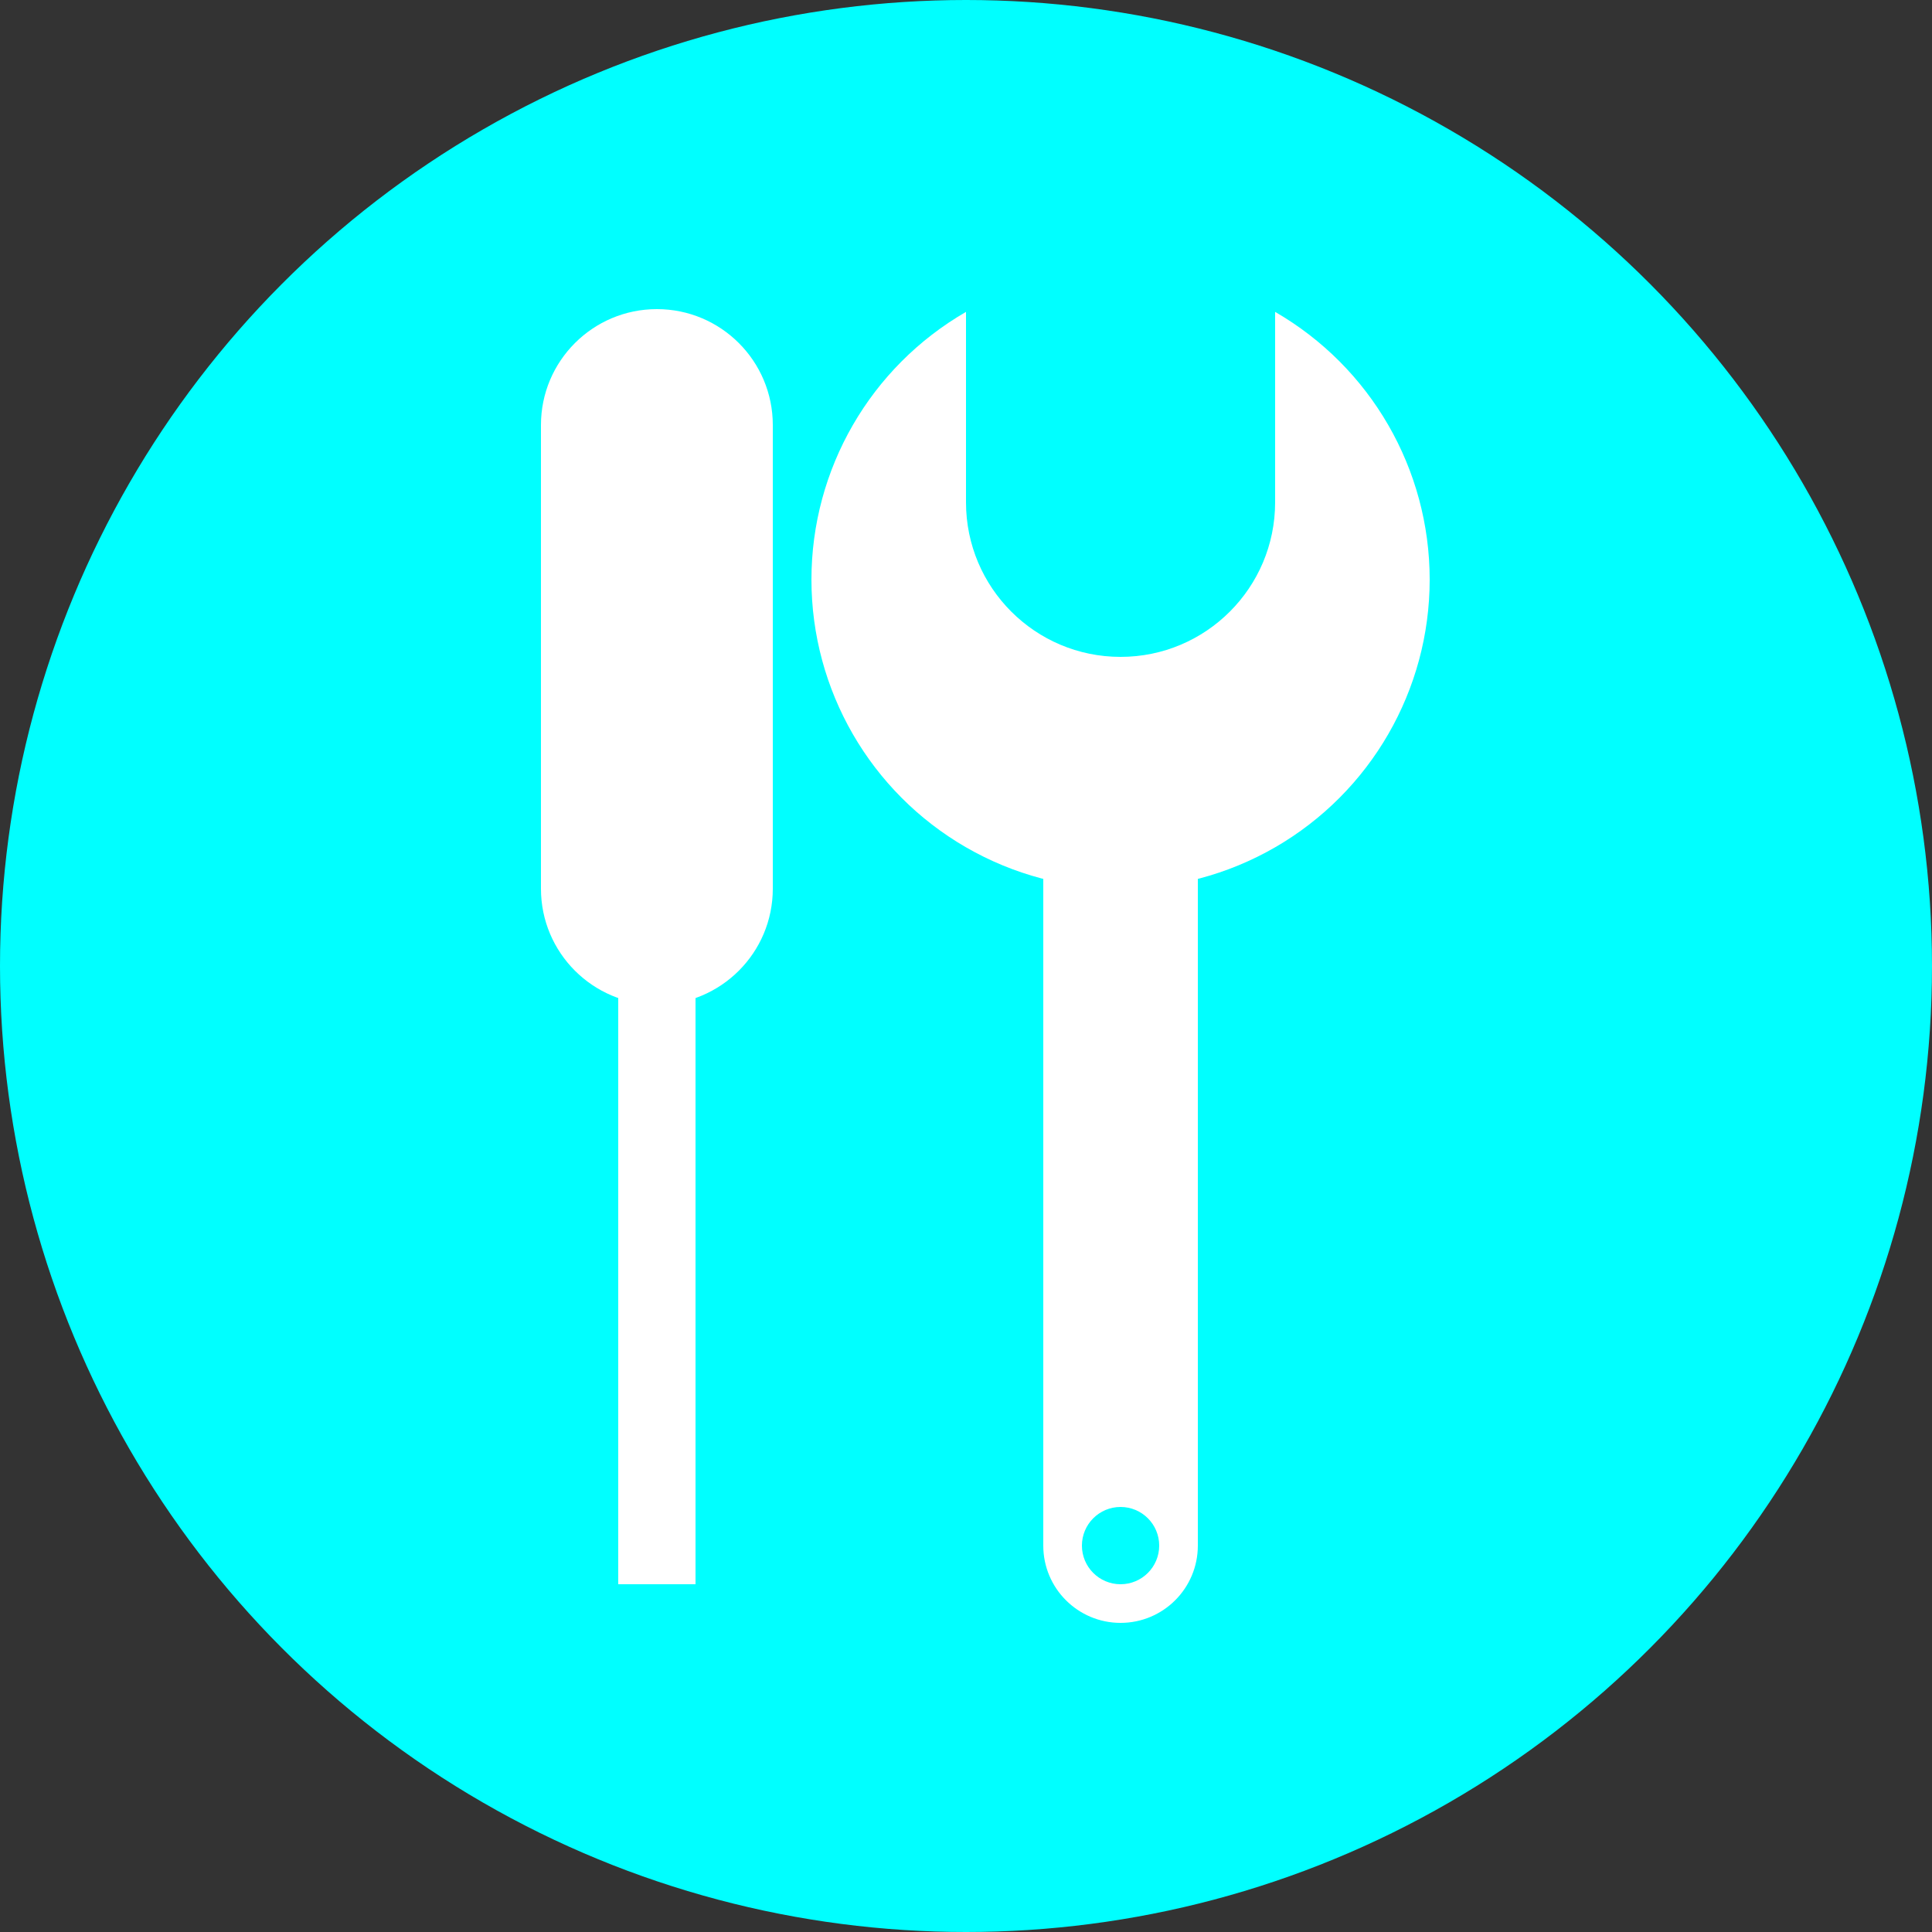 <?xml version="1.0" encoding="UTF-8"?>
<!DOCTYPE svg PUBLIC "-//W3C//DTD SVG 1.1//EN" "http://www.w3.org/Graphics/SVG/1.1/DTD/svg11.dtd">
<svg version="1.1" xmlns="http://www.w3.org/2000/svg" xmlns:xlink="http://www.w3.org/1999/xlink" width="50" height="50"  xml:space="preserve">
    <rect width="100%" height="100%" fill="#333333" stroke="none"/>
    <circle cx="25" cy="25" r="25" fill="cyan" ></circle>
    <circle cx="29" cy="15" r="8" fill="white" ></circle>
    <rect x="27" y="15" width="4" height="25" fill="white" ></rect>
    <circle cx="29" cy="40" r="2" fill="white" ></circle>
    <circle cx="29" cy="40" r="1" fill="cyan" ></circle>
    <circle cx="29" cy="13" r="4" fill="cyan" ></circle>
    <rect x="25" y="7" width="8" height="6" fill="cyan" ></rect>

    <rect x="14" y="11" width="6" height="12" fill="white" ></rect>
    <circle cx="17" cy="11" r="3" fill="white" ></circle>
    <circle cx="17" cy="23" r="3" fill="white" ></circle>
    <rect x="16" y="23" width="2" height="18" fill="white" ></rect>
</svg>
